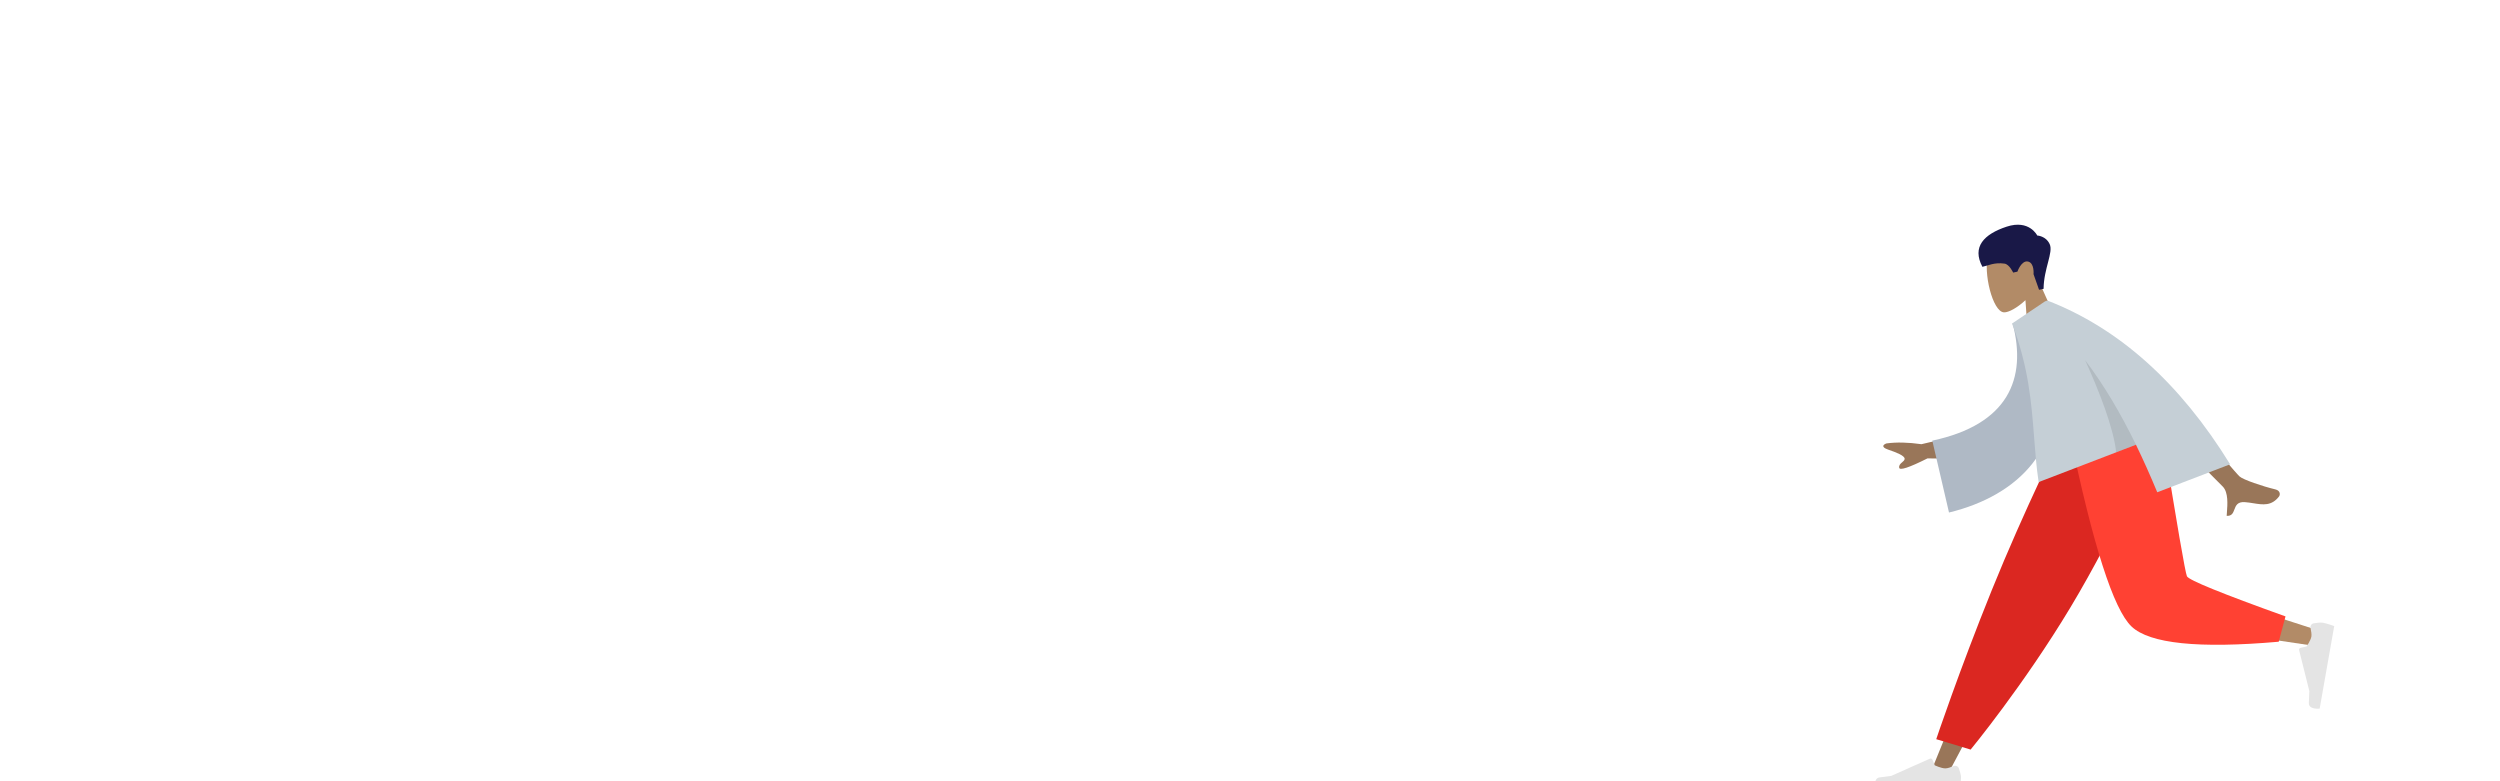 <svg width="1280" height="400" viewBox="0 0 1280 400" fill="none" xmlns="http://www.w3.org/2000/svg">
<g clip-path="url(#clip0)">
<path fill-rule="evenodd" clip-rule="evenodd" d="M1037.03 153.687C1032.83 157.616 1028.39 160.026 1026.05 159.925C1020.17 159.673 1015.32 139.394 1017.93 130.44C1020.53 121.486 1041.95 113.271 1046.46 128.958C1048.02 134.403 1046.75 139.829 1044.17 144.582L1056.41 171.932L1038.55 175.728L1037.03 153.687Z" fill="#B28B67"/>
<path fill-rule="evenodd" clip-rule="evenodd" d="M1046.31 147.875C1046.43 137.427 1051.37 129.271 1049.45 125.022C1047.52 120.772 1043.07 120.583 1043.07 120.583C1043.07 120.583 1039.01 112.211 1027.38 116.061C1015.76 119.911 1009.54 126.4 1014.99 136.612C1017.88 135.999 1021.14 134.216 1026.33 134.979C1028.81 135.343 1030.73 139.559 1030.73 139.559L1032.91 139.096C1032.91 139.096 1034.96 133.171 1038.34 133.908C1041.71 134.646 1041.17 140.373 1041.17 140.373L1043.99 148.367L1046.31 147.875Z" fill="#191847"/>
<path fill-rule="evenodd" clip-rule="evenodd" d="M1096.1 222.177L1039.57 316.685L997.19 396.583H988.061L1059.07 222.177L1096.1 222.177Z" fill="#997659"/>
<path fill-rule="evenodd" clip-rule="evenodd" d="M1000.18 392.25C1001.26 391.796 1002.54 392.272 1002.93 393.377C1003.45 394.872 1004.05 396.836 1004.05 397.995C1004.05 400.053 1003.36 404 1003.36 404C1000.98 404 960.454 404 960.454 404C960.454 404 958.781 398.471 962.385 398.03C965.988 397.589 968.372 397.234 968.372 397.234L988.09 388.443C988.605 388.214 989.207 388.455 989.422 388.976L990.61 391.858C990.61 391.858 993.946 393.414 996.032 393.414C997.16 393.414 998.861 392.807 1000.18 392.25Z" fill="#E4E4E4"/>
<path fill-rule="evenodd" clip-rule="evenodd" d="M1008.96 383.789L991.356 378.464C991.356 378.464 1002.93 343.878 1019.72 302.342C1036.51 260.807 1055.78 222.177 1055.78 222.177H1105.5C1105.5 222.177 1084.07 271.042 1060.07 310.978C1036.06 350.913 1008.96 383.789 1008.96 383.789Z" fill="#DB2721"/>
<path fill-rule="evenodd" clip-rule="evenodd" d="M1099.82 222.177C1105.15 255.388 1115.44 297.818 1116.41 299.128C1117.06 300.001 1140.37 307.811 1186.33 322.558L1184.36 330.608C1129.55 322.699 1100.66 316.562 1097.71 312.199C1093.29 305.654 1071.19 253.949 1062.63 222.177H1099.82Z" fill="#B28B67"/>
<path fill-rule="evenodd" clip-rule="evenodd" d="M1170.18 315.6L1166.7 328.564C1125.7 332.16 1100.58 329.562 1091.34 320.769C1082.1 311.977 1071.56 279.113 1059.74 222.177H1107.15C1114.64 268.8 1118.83 293.09 1119.71 295.047C1120.6 297.004 1137.42 303.855 1170.18 315.6Z" fill="#FF4133"/>
<path fill-rule="evenodd" clip-rule="evenodd" d="M1183 321.64C1182.74 320.499 1183.43 319.325 1184.59 319.136C1186.15 318.88 1188.19 318.632 1189.33 318.833C1191.35 319.19 1195.12 320.551 1195.12 320.551C1194.71 322.902 1187.67 362.808 1187.67 362.808C1187.67 362.808 1181.94 363.495 1182.13 359.869C1182.32 356.244 1182.38 353.835 1182.38 353.835L1177.15 332.889C1177.01 332.343 1177.36 331.791 1177.91 331.67L1180.95 331.001C1180.95 331.001 1183.06 327.986 1183.43 325.932C1183.62 324.821 1183.32 323.041 1183 321.64Z" fill="#E4E4E4"/>
<path fill-rule="evenodd" clip-rule="evenodd" d="M983.784 227.427L1013.29 220.488L1013.09 234.982L986.869 234.696C977.433 239.428 972.601 241.016 972.374 239.459C972.182 238.145 973.084 237.38 973.916 236.676C974.563 236.127 975.167 235.614 975.177 234.908C975.201 233.295 970.9 231.621 966.753 230.208C962.605 228.795 964.529 227.503 965.87 227.033C971.005 226.329 976.977 226.46 983.784 227.427ZM1146.65 243.939C1142.95 240.515 1103.88 193.164 1103.88 193.164L1088.35 199.192C1088.35 199.192 1136.02 246.938 1138.16 249.232C1140.94 252.213 1140.49 258.266 1140.18 262.37C1140.14 263.005 1140.09 263.593 1140.06 264.117C1142.73 264.261 1143.35 262.612 1144 260.872C1144.74 258.908 1145.53 256.829 1149.34 257.093C1150.82 257.195 1152.27 257.429 1153.69 257.657C1158.58 258.447 1163.07 259.172 1166.88 254.17C1167.49 253.377 1167.65 251.204 1165 250.57C1158.4 248.993 1148.46 245.613 1146.65 243.939Z" fill="#997659"/>
<path fill-rule="evenodd" clip-rule="evenodd" d="M1042.34 160.191L1030.48 165.676C1037.89 193.959 1028.14 217.367 989.336 225.605L997.889 262.41C1033.77 253.706 1058.49 228.512 1050.41 189.1C1048.32 178.897 1045.75 168.433 1042.34 160.191Z" fill="#AFB9C5"/>
<path fill-rule="evenodd" clip-rule="evenodd" d="M1047.04 154.314L1048.21 153.866C1084.89 168.031 1116.09 195.982 1141.82 237.721L1104.51 252.042C1101.02 243.618 1097.4 235.497 1093.61 227.705L1043.78 246.832C1042.64 239.195 1042.06 231.667 1041.47 224.006C1040.1 206.266 1038.67 187.814 1030.16 165.652L1046.99 154.344L1047 154.329L1047.04 154.314Z" fill="#C5CFD6"/>
<path fill-rule="evenodd" clip-rule="evenodd" d="M1093.61 227.705C1085.88 211.841 1077.38 197.336 1067.58 184.402C1074.48 199.611 1082.14 218.821 1083.48 231.593L1093.61 227.705Z" fill="black" fill-opacity="0.1"/>
</g>
<defs>
<clipPath id="clip0">
<rect width="1280" height="400" fill="white"/>
</clipPath>
</defs>
</svg>
